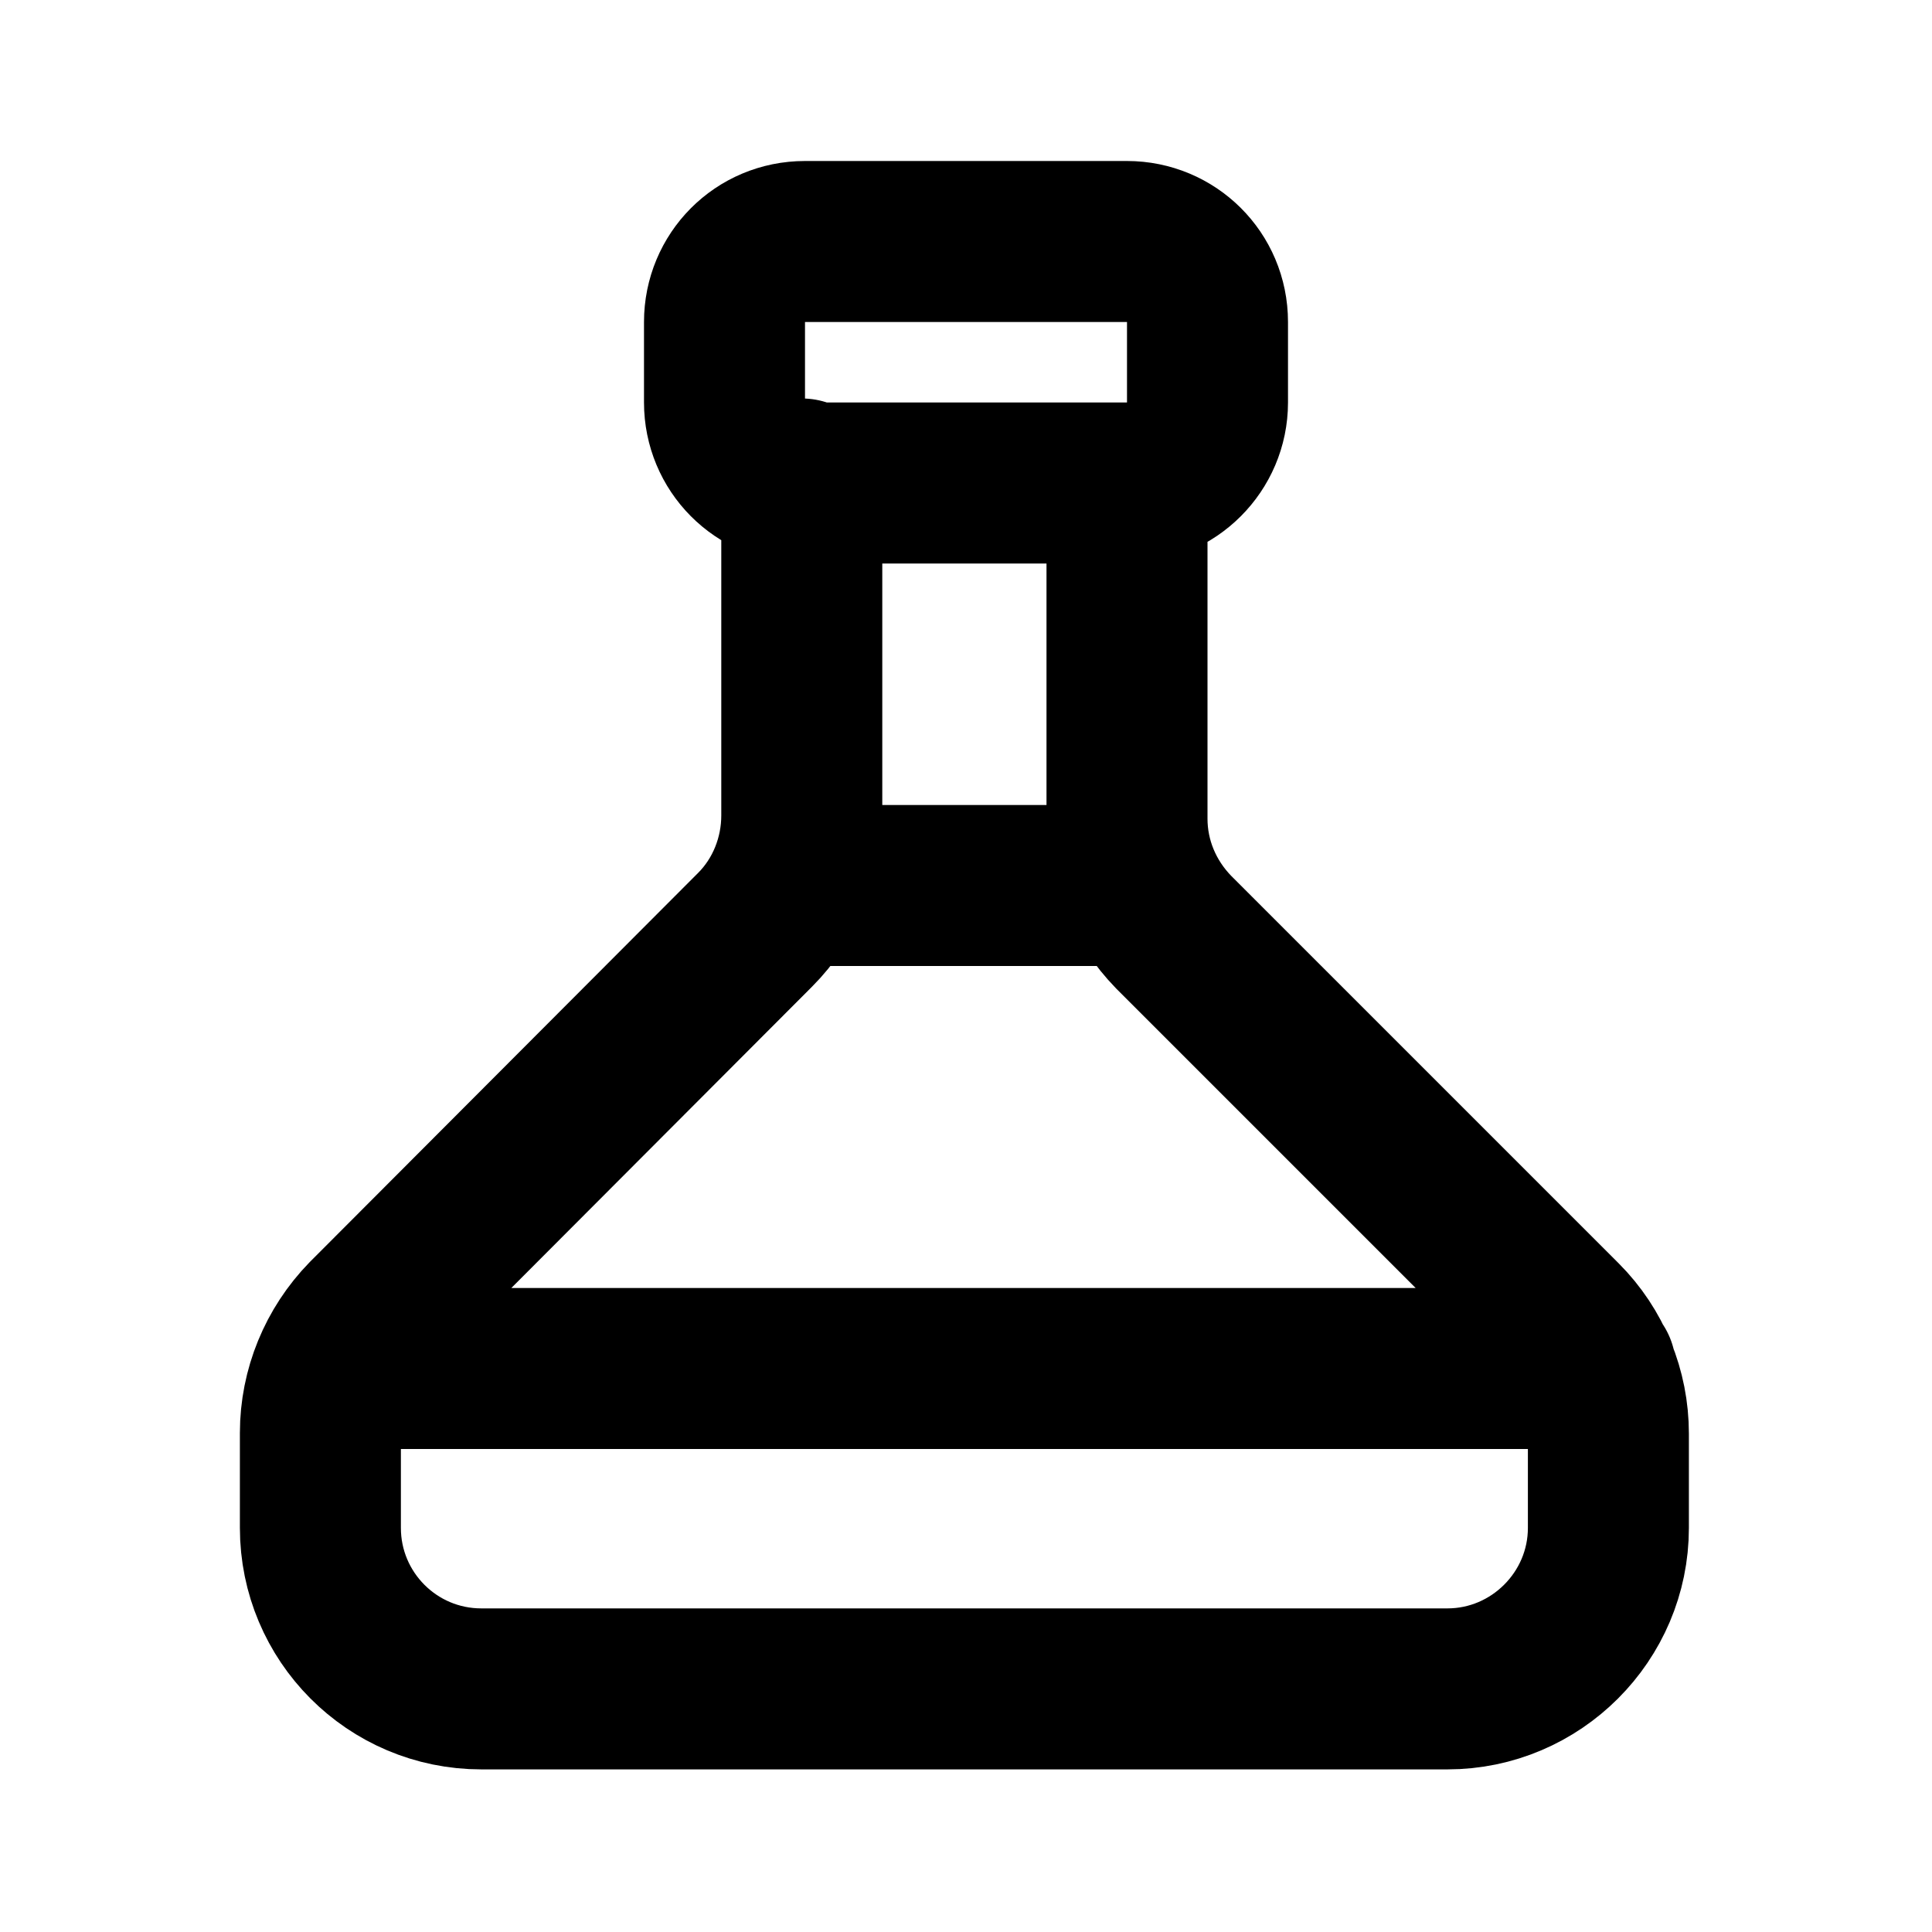 <svg width="12" height="12" viewBox="0 0 12 12" fill="none" xmlns="http://www.w3.org/2000/svg">
<path d="M7 3V5.085C7 5.35 7.105 5.6 7.29 5.79L9.7 8.2C9.887 8.387 9.99 8.64 9.99 8.905V9.49C9.99 10.04 9.54 10.49 8.99 10.49H2.99C2.435 10.49 1.99 10.04 1.99 9.49V8.9C1.99 8.635 2.095 8.38 2.28 8.19L4.69 5.775C4.877 5.588 4.98 5.33 4.98 5.065V2.975M7 3C7.275 3 7.5 2.775 7.5 2.5V2C7.5 1.72 7.275 1.5 7 1.5H5C4.72 1.5 4.5 1.724 4.5 2V2.5C4.5 2.775 4.72 3 5 3L7 3ZM2.09 8.5H9.91M4.91 5.5H7.09" stroke="black" stroke-linecap="round" stroke-linejoin="round"/>
</svg>
